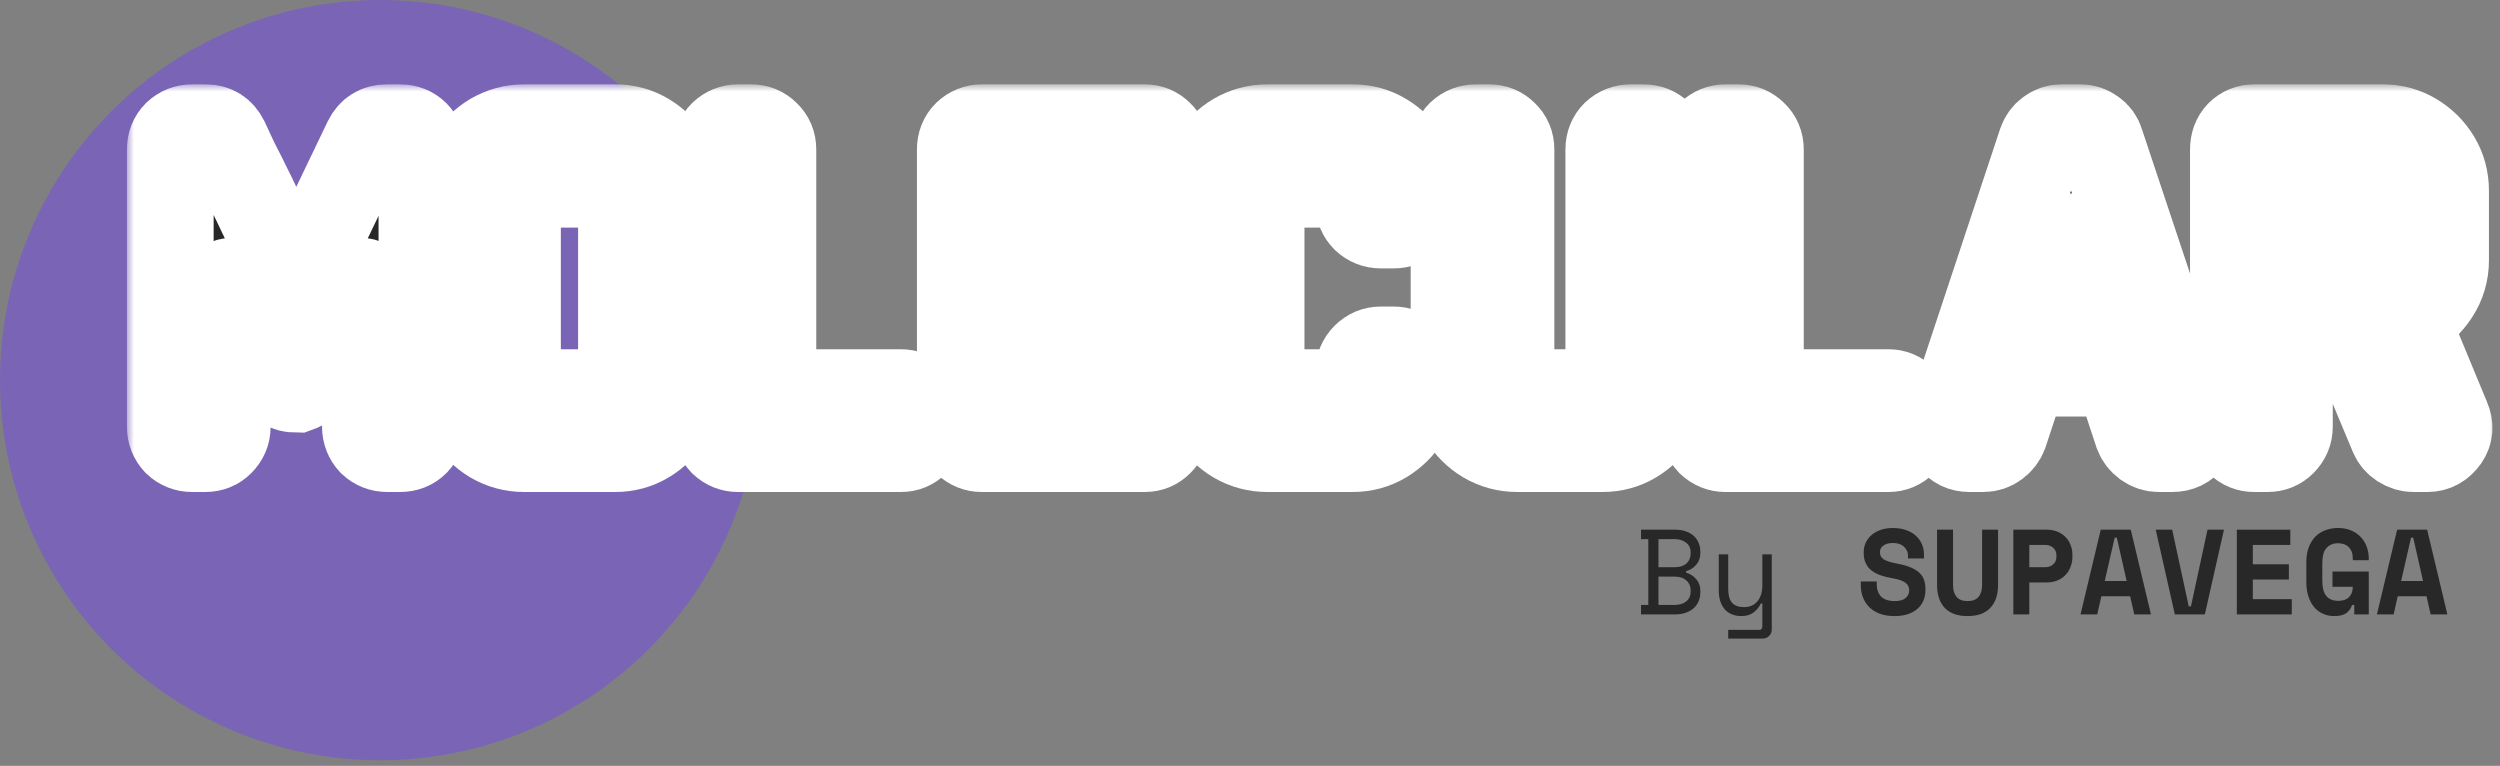 <svg width="173" height="53" viewBox="0 0 173 53" fill="none" xmlns="http://www.w3.org/2000/svg">
<rect x="0" y="0" width="173" height="53" fill="#808080" stroke="none"/>
<circle cx="26.304" cy="26.304" r="26.304" fill="#7A64B5"/>
<path d="M113.56 41.862H114.063V37.307H113.56V36.654H115.93C116.209 36.654 116.455 36.693 116.667 36.771C116.885 36.849 117.066 36.955 117.211 37.089C117.362 37.223 117.474 37.385 117.546 37.575C117.625 37.759 117.664 37.96 117.664 38.178V38.279C117.664 38.44 117.638 38.588 117.588 38.722C117.538 38.856 117.468 38.976 117.379 39.082C117.29 39.188 117.184 39.281 117.061 39.359C116.943 39.431 116.815 39.487 116.675 39.526V39.627C116.955 39.705 117.189 39.856 117.379 40.079C117.569 40.297 117.664 40.565 117.664 40.883V40.983C117.664 41.201 117.625 41.405 117.546 41.595C117.474 41.779 117.362 41.941 117.211 42.08C117.066 42.214 116.885 42.32 116.667 42.398C116.455 42.477 116.209 42.516 115.93 42.516H113.56V41.862ZM114.766 41.862H115.88C116.209 41.862 116.477 41.782 116.684 41.62C116.89 41.452 116.994 41.223 116.994 40.933V40.883C116.994 40.581 116.896 40.344 116.701 40.171C116.505 39.992 116.24 39.903 115.905 39.903H114.766V41.862ZM114.766 39.25H115.905C116.24 39.25 116.505 39.163 116.701 38.99C116.896 38.817 116.994 38.58 116.994 38.279V38.228C116.994 37.944 116.89 37.72 116.684 37.558C116.477 37.391 116.209 37.307 115.88 37.307H114.766V39.25Z" fill="#282828"/>
<path d="M121.954 41.762H121.853C121.719 42.03 121.543 42.242 121.326 42.398C121.108 42.555 120.832 42.633 120.497 42.633C120.268 42.633 120.056 42.594 119.86 42.516C119.67 42.443 119.506 42.331 119.366 42.181C119.232 42.03 119.126 41.843 119.048 41.62C118.975 41.396 118.939 41.137 118.939 40.841V38.362H119.592V40.757C119.592 41.193 119.682 41.511 119.86 41.712C120.039 41.913 120.312 42.013 120.681 42.013C121.077 42.013 121.387 41.879 121.61 41.611C121.839 41.338 121.954 40.975 121.954 40.523V38.362H122.607V43.537C122.607 43.727 122.545 43.883 122.423 44.006C122.305 44.129 122.152 44.191 121.962 44.191H119.592V43.588H121.728C121.878 43.588 121.954 43.504 121.954 43.336V41.762Z" fill="#282828"/>
<path d="M132.033 38.446C132.033 38.212 131.941 38.008 131.756 37.835C131.578 37.662 131.324 37.575 130.994 37.575C130.715 37.575 130.495 37.634 130.333 37.751C130.171 37.863 130.09 38.016 130.09 38.212C130.09 38.312 130.109 38.404 130.149 38.488C130.188 38.566 130.255 38.639 130.349 38.706C130.45 38.767 130.578 38.823 130.735 38.873C130.897 38.923 131.1 38.971 131.346 39.015C131.96 39.127 132.429 39.314 132.753 39.576C133.077 39.839 133.239 40.227 133.239 40.74V40.841C133.239 41.114 133.188 41.363 133.088 41.586C132.993 41.804 132.853 41.991 132.669 42.147C132.485 42.304 132.262 42.424 131.999 42.507C131.737 42.591 131.441 42.633 131.112 42.633C130.726 42.633 130.386 42.58 130.09 42.474C129.8 42.362 129.557 42.212 129.361 42.022C129.166 41.826 129.018 41.6 128.918 41.343C128.817 41.081 128.767 40.796 128.767 40.489V40.238H129.872V40.439C129.872 40.791 129.973 41.073 130.174 41.285C130.38 41.491 130.698 41.595 131.128 41.595C131.463 41.595 131.712 41.522 131.874 41.377C132.035 41.232 132.116 41.059 132.116 40.858C132.116 40.763 132.1 40.673 132.066 40.59C132.033 40.5 131.974 40.422 131.89 40.355C131.807 40.283 131.692 40.218 131.547 40.163C131.402 40.107 131.218 40.059 130.994 40.02C130.698 39.97 130.428 39.906 130.182 39.828C129.936 39.744 129.721 39.635 129.537 39.501C129.359 39.367 129.219 39.2 129.119 38.999C129.018 38.798 128.968 38.552 128.968 38.262V38.212C128.968 37.971 129.015 37.751 129.11 37.55C129.211 37.343 129.347 37.165 129.52 37.014C129.699 36.863 129.911 36.746 130.157 36.662C130.408 36.579 130.687 36.537 130.994 36.537C131.34 36.537 131.647 36.587 131.915 36.687C132.183 36.782 132.407 36.913 132.585 37.081C132.77 37.248 132.906 37.441 132.996 37.659C133.091 37.877 133.138 38.105 133.138 38.346V38.647H132.033V38.446Z" fill="#282828"/>
<path d="M138.265 36.654V40.489C138.265 41.159 138.087 41.684 137.73 42.063C137.378 42.443 136.853 42.633 136.155 42.633C135.457 42.633 134.93 42.443 134.573 42.063C134.221 41.684 134.045 41.159 134.045 40.489V36.654H135.15V40.489C135.15 40.835 135.231 41.106 135.393 41.301C135.555 41.497 135.809 41.595 136.155 41.595C136.501 41.595 136.755 41.497 136.917 41.301C137.079 41.106 137.16 40.835 137.16 40.489V36.654H138.265Z" fill="#282828"/>
<path d="M140.429 40.305V42.516H139.323V36.654H141.618C141.919 36.654 142.181 36.704 142.405 36.805C142.628 36.9 142.812 37.028 142.957 37.19C143.108 37.346 143.22 37.528 143.292 37.734C143.371 37.935 143.41 38.142 143.41 38.354V38.555C143.41 38.773 143.371 38.987 143.292 39.2C143.22 39.406 143.108 39.593 142.957 39.761C142.812 39.923 142.628 40.054 142.405 40.154C142.181 40.255 141.919 40.305 141.618 40.305H140.429ZM140.429 39.25H141.509C141.754 39.25 141.947 39.183 142.087 39.049C142.232 38.915 142.304 38.742 142.304 38.53V38.429C142.304 38.217 142.232 38.044 142.087 37.91C141.947 37.776 141.754 37.709 141.509 37.709H140.429V39.25Z" fill="#282828"/>
<path d="M147.407 41.26H145.414L145.129 42.516H143.973L145.372 36.654H147.448L148.847 42.516H147.691L147.407 41.26ZM145.648 40.205H147.164L146.485 37.207H146.335L145.648 40.205Z" fill="#282828"/>
<path d="M149.176 36.654H150.315L151.462 41.963H151.613L152.76 36.654H153.899L152.576 42.516H150.499L149.176 36.654Z" fill="#282828"/>
<path d="M154.789 36.654H158.49V37.709H155.895V39.049H158.39V40.104H155.895V41.461H158.591V42.516H154.789V36.654Z" fill="#282828"/>
<path d="M161.407 39.551H163.919V42.516H162.915V41.862H162.764C162.697 42.08 162.568 42.264 162.379 42.415C162.189 42.56 161.904 42.633 161.524 42.633C161.256 42.633 161.005 42.583 160.771 42.482C160.536 42.382 160.333 42.234 160.159 42.038C159.986 41.837 159.85 41.592 159.749 41.301C159.649 41.006 159.598 40.662 159.598 40.272V38.898C159.598 38.519 159.651 38.184 159.758 37.893C159.869 37.597 160.02 37.349 160.21 37.148C160.405 36.947 160.637 36.796 160.905 36.696C161.173 36.59 161.469 36.537 161.792 36.537C162.127 36.537 162.426 36.593 162.688 36.704C162.951 36.81 163.174 36.961 163.358 37.156C163.543 37.346 163.682 37.572 163.777 37.835C163.872 38.092 163.919 38.368 163.919 38.664V38.764H162.814V38.664C162.814 38.312 162.722 38.047 162.538 37.868C162.359 37.684 162.105 37.592 161.776 37.592C161.463 37.592 161.206 37.698 161.005 37.91C160.804 38.117 160.704 38.474 160.704 38.982V40.221C160.704 41.126 161.072 41.578 161.809 41.578C162.139 41.578 162.387 41.491 162.554 41.318C162.727 41.14 162.814 40.902 162.814 40.606H161.407V39.551Z" fill="#282828"/>
<path d="M167.916 41.26H165.923L165.639 42.516H164.483L165.881 36.654H167.958L169.357 42.516H168.201L167.916 41.26ZM166.158 40.205H167.673L166.995 37.207H166.844L166.158 40.205Z" fill="#282828"/>
<mask id="path-3-outside-1_201_2" maskUnits="userSpaceOnUse" x="8.784" y="5.838" width="164" height="29" fill="black">
<rect fill="white" x="8.784" y="5.838" width="164" height="29"/>
<path d="M29.196 29.535C29.196 29.951 29.053 30.312 28.769 30.619C28.484 30.904 28.122 31.046 27.684 31.046H26.797C26.381 31.046 26.02 30.904 25.713 30.619C25.429 30.312 25.286 29.951 25.286 29.535V19.646C25.286 19.559 25.242 19.504 25.155 19.482C25.089 19.46 25.034 19.482 24.991 19.548L21.837 26.052C21.771 26.228 21.629 26.381 21.41 26.512C21.191 26.644 20.983 26.753 20.786 26.841C20.61 26.907 20.523 26.939 20.523 26.939C19.844 26.939 19.395 26.644 19.176 26.052L16.022 19.548C16 19.482 15.945 19.46 15.858 19.482C15.77 19.504 15.726 19.559 15.726 19.646V29.535C15.726 29.951 15.573 30.312 15.267 30.619C14.982 30.904 14.631 31.046 14.215 31.046H13.295C12.879 31.046 12.518 30.904 12.211 30.619C11.927 30.312 11.784 29.951 11.784 29.535V10.349C11.784 9.911 11.927 9.55 12.211 9.265C12.518 8.981 12.879 8.838 13.295 8.838H14.248C14.861 8.838 15.31 9.123 15.595 9.692C15.704 9.933 15.924 10.404 16.252 11.105C16.602 11.784 17.008 12.594 17.468 13.536C17.927 14.478 18.398 15.474 18.88 16.526C19.384 17.555 19.866 18.54 20.326 19.482C20.369 19.57 20.424 19.614 20.49 19.614C20.578 19.614 20.643 19.57 20.687 19.482L25.385 9.692C25.669 9.123 26.13 8.838 26.765 8.838H27.684C28.122 8.838 28.484 8.981 28.769 9.265C29.053 9.55 29.196 9.911 29.196 10.349V29.535Z"/>
<path d="M46.913 26.709C46.913 27.498 46.716 28.221 46.322 28.878C45.928 29.535 45.402 30.06 44.745 30.455C44.088 30.849 43.365 31.046 42.577 31.046H36.27C35.481 31.046 34.747 30.849 34.069 30.455C33.411 30.06 32.886 29.535 32.492 28.878C32.097 28.221 31.9 27.498 31.9 26.709V13.207C31.9 12.397 32.097 11.663 32.492 11.006C32.886 10.349 33.411 9.824 34.069 9.43C34.747 9.035 35.481 8.838 36.27 8.838H42.577C43.365 8.838 44.088 9.035 44.745 9.43C45.402 9.824 45.928 10.349 46.322 11.006C46.716 11.663 46.913 12.397 46.913 13.207V26.709ZM43.004 26.709V13.207C43.004 12.901 42.862 12.748 42.577 12.748H36.27C36.16 12.748 36.05 12.791 35.941 12.879C35.853 12.966 35.81 13.076 35.81 13.207V26.709C35.81 26.819 35.853 26.929 35.941 27.038C36.05 27.126 36.16 27.169 36.27 27.169H42.577C42.687 27.169 42.785 27.126 42.873 27.038C42.96 26.929 43.004 26.819 43.004 26.709Z"/>
<path d="M63.834 29.535C63.834 29.951 63.681 30.312 63.374 30.619C63.09 30.904 62.75 31.046 62.356 31.046H51.055C50.661 31.046 50.31 30.904 50.004 30.619C49.719 30.312 49.577 29.951 49.577 29.535V10.349C49.577 9.911 49.719 9.55 50.004 9.265C50.31 8.981 50.661 8.838 51.055 8.838H51.975C52.391 8.838 52.741 8.981 53.026 9.265C53.333 9.55 53.486 9.911 53.486 10.349V26.742C53.486 27.027 53.617 27.169 53.88 27.169H62.356C62.75 27.169 63.09 27.312 63.374 27.596C63.681 27.881 63.834 28.243 63.834 28.681V29.535Z"/>
<path d="M80.709 29.535C80.709 29.951 80.556 30.312 80.249 30.619C79.965 30.904 79.625 31.046 79.231 31.046H67.93C67.536 31.046 67.185 30.904 66.879 30.619C66.594 30.312 66.452 29.951 66.452 29.535V10.349C66.452 9.911 66.594 9.55 66.879 9.265C67.185 8.981 67.536 8.838 67.93 8.838H79.231C79.625 8.838 79.965 8.981 80.249 9.265C80.556 9.55 80.709 9.911 80.709 10.349V11.236C80.709 11.652 80.556 12.014 80.249 12.32C79.965 12.605 79.625 12.748 79.231 12.748H70.755C70.492 12.748 70.361 12.89 70.361 13.175V17.544C70.361 17.851 70.492 18.004 70.755 18.004H78.048C78.486 18.004 78.848 18.146 79.132 18.431C79.417 18.716 79.559 19.066 79.559 19.482V20.402C79.559 20.818 79.417 21.18 79.132 21.486C78.848 21.771 78.486 21.913 78.048 21.913H70.755C70.492 21.913 70.361 22.045 70.361 22.307V26.742C70.361 27.027 70.492 27.169 70.755 27.169H79.231C79.625 27.169 79.965 27.312 80.249 27.596C80.556 27.881 80.709 28.243 80.709 28.681V29.535Z"/>
<path d="M97.946 26.709C97.946 27.498 97.749 28.221 97.354 28.878C96.96 29.535 96.434 30.06 95.778 30.455C95.121 30.849 94.398 31.046 93.609 31.046H87.696C86.907 31.046 86.174 30.849 85.495 30.455C84.838 30.06 84.312 29.535 83.918 28.878C83.524 28.221 83.327 27.498 83.327 26.709V13.207C83.327 12.397 83.524 11.663 83.918 11.006C84.312 10.349 84.838 9.824 85.495 9.43C86.174 9.035 86.907 8.838 87.696 8.838H93.609C94.398 8.838 95.121 9.035 95.778 9.43C96.434 9.824 96.96 10.349 97.354 11.006C97.749 11.663 97.946 12.397 97.946 13.207V14.095C97.946 14.511 97.803 14.861 97.519 15.146C97.234 15.43 96.873 15.573 96.434 15.573H95.548C95.131 15.573 94.77 15.43 94.463 15.146C94.179 14.861 94.036 14.511 94.036 14.095V13.207C94.036 12.901 93.894 12.748 93.609 12.748H87.696C87.411 12.748 87.269 12.901 87.269 13.207V26.709C87.269 26.819 87.313 26.929 87.4 27.038C87.488 27.126 87.587 27.169 87.696 27.169H93.609C93.719 27.169 93.817 27.126 93.905 27.038C93.993 26.929 94.036 26.819 94.036 26.709V25.724C94.036 25.308 94.179 24.957 94.463 24.673C94.77 24.366 95.131 24.213 95.548 24.213H96.434C96.873 24.213 97.234 24.366 97.519 24.673C97.803 24.957 97.946 25.308 97.946 25.724V26.709Z"/>
<path d="M115.238 26.709C115.238 27.498 115.041 28.221 114.647 28.878C114.252 29.535 113.727 30.06 113.07 30.455C112.413 30.849 111.69 31.046 110.901 31.046H104.988C104.2 31.046 103.466 30.849 102.787 30.455C102.13 30.06 101.604 29.535 101.21 28.878C100.816 28.221 100.619 27.498 100.619 26.709V10.349C100.619 9.911 100.761 9.55 101.046 9.265C101.352 8.981 101.714 8.838 102.13 8.838H103.05C103.466 8.838 103.816 8.981 104.101 9.265C104.408 9.55 104.561 9.911 104.561 10.349V26.709C104.561 26.819 104.605 26.929 104.692 27.038C104.78 27.126 104.879 27.169 104.988 27.169H110.901C111.011 27.169 111.109 27.126 111.197 27.038C111.285 26.929 111.328 26.819 111.328 26.709V10.349C111.328 9.911 111.471 9.55 111.756 9.265C112.062 8.981 112.424 8.838 112.84 8.838H113.727C114.165 8.838 114.526 8.981 114.811 9.265C115.095 9.55 115.238 9.911 115.238 10.349V26.709Z"/>
<path d="M132.169 29.535C132.169 29.951 132.015 30.312 131.709 30.619C131.424 30.904 131.084 31.046 130.69 31.046H119.389C118.995 31.046 118.645 30.904 118.338 30.619C118.053 30.312 117.911 29.951 117.911 29.535V10.349C117.911 9.911 118.053 9.55 118.338 9.265C118.645 8.981 118.995 8.838 119.389 8.838H120.309C120.725 8.838 121.076 8.981 121.36 9.265C121.667 9.55 121.82 9.911 121.82 10.349V26.742C121.82 27.027 121.952 27.169 122.214 27.169H130.69C131.084 27.169 131.424 27.312 131.709 27.596C132.015 27.881 132.169 28.243 132.169 28.681V29.535Z"/>
<path d="M151.77 29.075C151.902 29.579 151.825 30.038 151.54 30.455C151.256 30.849 150.85 31.046 150.325 31.046H149.372C149.066 31.046 148.77 30.947 148.485 30.75C148.222 30.553 148.036 30.312 147.927 30.028L146.678 26.25C146.591 25.965 146.405 25.823 146.12 25.823H140.502C140.217 25.823 140.031 25.965 139.944 26.25L138.695 30.028C138.586 30.312 138.4 30.553 138.137 30.75C137.874 30.947 137.578 31.046 137.25 31.046H136.297C135.771 31.046 135.366 30.849 135.082 30.455C134.775 30.017 134.709 29.557 134.885 29.075L141.258 9.857C141.367 9.55 141.542 9.309 141.783 9.134C142.046 8.937 142.331 8.838 142.638 8.838H143.984C144.291 8.838 144.576 8.937 144.839 9.134C145.101 9.309 145.277 9.55 145.364 9.857L151.77 29.075ZM145.134 21.519L143.492 16.493C143.382 16.339 143.262 16.339 143.13 16.493L141.488 21.519C141.444 21.628 141.455 21.727 141.521 21.815C141.586 21.902 141.674 21.946 141.783 21.946H144.839C144.948 21.946 145.036 21.902 145.101 21.815C145.167 21.727 145.178 21.628 145.134 21.519Z"/>
<path d="M169.334 28.976C169.553 29.48 169.52 29.94 169.235 30.356C168.907 30.816 168.491 31.046 167.987 31.046H167.002C166.717 31.046 166.432 30.958 166.147 30.783C165.885 30.608 165.698 30.389 165.589 30.126L162.501 22.735C162.391 22.472 162.194 22.34 161.909 22.34H158.854C158.57 22.34 158.427 22.483 158.427 22.767V29.535C158.427 29.951 158.274 30.312 157.967 30.619C157.683 30.904 157.332 31.046 156.916 31.046H155.996C155.58 31.046 155.23 30.904 154.945 30.619C154.682 30.312 154.551 29.951 154.551 29.535V10.349C154.551 9.911 154.682 9.55 154.945 9.265C155.23 8.981 155.58 8.838 155.996 8.838H164.899C165.687 8.838 166.41 9.035 167.067 9.43C167.724 9.824 168.25 10.349 168.644 11.006C169.038 11.663 169.235 12.397 169.235 13.207V18.004C169.235 18.858 169.005 19.636 168.546 20.336C168.108 21.015 167.527 21.541 166.804 21.913C166.717 21.935 166.651 22.012 166.607 22.143C166.563 22.253 166.574 22.362 166.64 22.472L169.334 28.976ZM165.326 18.004V13.207C165.326 12.901 165.184 12.748 164.899 12.748H158.854C158.57 12.748 158.427 12.89 158.427 13.175V18.004C158.427 18.288 158.57 18.431 158.854 18.431H164.899C165.184 18.431 165.326 18.288 165.326 18.004Z"/>
</mask>
<path d="M29.196 29.535C29.196 29.951 29.053 30.312 28.769 30.619C28.484 30.904 28.122 31.046 27.684 31.046H26.797C26.381 31.046 26.02 30.904 25.713 30.619C25.429 30.312 25.286 29.951 25.286 29.535V19.646C25.286 19.559 25.242 19.504 25.155 19.482C25.089 19.46 25.034 19.482 24.991 19.548L21.837 26.052C21.771 26.228 21.629 26.381 21.41 26.512C21.191 26.644 20.983 26.753 20.786 26.841C20.61 26.907 20.523 26.939 20.523 26.939C19.844 26.939 19.395 26.644 19.176 26.052L16.022 19.548C16 19.482 15.945 19.46 15.858 19.482C15.77 19.504 15.726 19.559 15.726 19.646V29.535C15.726 29.951 15.573 30.312 15.267 30.619C14.982 30.904 14.631 31.046 14.215 31.046H13.295C12.879 31.046 12.518 30.904 12.211 30.619C11.927 30.312 11.784 29.951 11.784 29.535V10.349C11.784 9.911 11.927 9.55 12.211 9.265C12.518 8.981 12.879 8.838 13.295 8.838H14.248C14.861 8.838 15.31 9.123 15.595 9.692C15.704 9.933 15.924 10.404 16.252 11.105C16.602 11.784 17.008 12.594 17.468 13.536C17.927 14.478 18.398 15.474 18.88 16.526C19.384 17.555 19.866 18.54 20.326 19.482C20.369 19.57 20.424 19.614 20.49 19.614C20.578 19.614 20.643 19.57 20.687 19.482L25.385 9.692C25.669 9.123 26.13 8.838 26.765 8.838H27.684C28.122 8.838 28.484 8.981 28.769 9.265C29.053 9.55 29.196 9.911 29.196 10.349V29.535Z" fill="#282828"/>
<path d="M46.913 26.709C46.913 27.498 46.716 28.221 46.322 28.878C45.928 29.535 45.402 30.06 44.745 30.455C44.088 30.849 43.365 31.046 42.577 31.046H36.27C35.481 31.046 34.747 30.849 34.069 30.455C33.411 30.06 32.886 29.535 32.492 28.878C32.097 28.221 31.9 27.498 31.9 26.709V13.207C31.9 12.397 32.097 11.663 32.492 11.006C32.886 10.349 33.411 9.824 34.069 9.43C34.747 9.035 35.481 8.838 36.27 8.838H42.577C43.365 8.838 44.088 9.035 44.745 9.43C45.402 9.824 45.928 10.349 46.322 11.006C46.716 11.663 46.913 12.397 46.913 13.207V26.709ZM43.004 26.709V13.207C43.004 12.901 42.862 12.748 42.577 12.748H36.27C36.16 12.748 36.05 12.791 35.941 12.879C35.853 12.966 35.81 13.076 35.81 13.207V26.709C35.81 26.819 35.853 26.929 35.941 27.038C36.05 27.126 36.16 27.169 36.27 27.169H42.577C42.687 27.169 42.785 27.126 42.873 27.038C42.96 26.929 43.004 26.819 43.004 26.709Z" fill="#282828"/>
<path d="M63.834 29.535C63.834 29.951 63.681 30.312 63.374 30.619C63.09 30.904 62.75 31.046 62.356 31.046H51.055C50.661 31.046 50.31 30.904 50.004 30.619C49.719 30.312 49.577 29.951 49.577 29.535V10.349C49.577 9.911 49.719 9.55 50.004 9.265C50.31 8.981 50.661 8.838 51.055 8.838H51.975C52.391 8.838 52.741 8.981 53.026 9.265C53.333 9.55 53.486 9.911 53.486 10.349V26.742C53.486 27.027 53.617 27.169 53.88 27.169H62.356C62.75 27.169 63.09 27.312 63.374 27.596C63.681 27.881 63.834 28.243 63.834 28.681V29.535Z" fill="#282828"/>
<path d="M80.709 29.535C80.709 29.951 80.556 30.312 80.249 30.619C79.965 30.904 79.625 31.046 79.231 31.046H67.93C67.536 31.046 67.185 30.904 66.879 30.619C66.594 30.312 66.452 29.951 66.452 29.535V10.349C66.452 9.911 66.594 9.55 66.879 9.265C67.185 8.981 67.536 8.838 67.93 8.838H79.231C79.625 8.838 79.965 8.981 80.249 9.265C80.556 9.55 80.709 9.911 80.709 10.349V11.236C80.709 11.652 80.556 12.014 80.249 12.32C79.965 12.605 79.625 12.748 79.231 12.748H70.755C70.492 12.748 70.361 12.89 70.361 13.175V17.544C70.361 17.851 70.492 18.004 70.755 18.004H78.048C78.486 18.004 78.848 18.146 79.132 18.431C79.417 18.716 79.559 19.066 79.559 19.482V20.402C79.559 20.818 79.417 21.18 79.132 21.486C78.848 21.771 78.486 21.913 78.048 21.913H70.755C70.492 21.913 70.361 22.045 70.361 22.307V26.742C70.361 27.027 70.492 27.169 70.755 27.169H79.231C79.625 27.169 79.965 27.312 80.249 27.596C80.556 27.881 80.709 28.243 80.709 28.681V29.535Z" fill="#282828"/>
<path d="M97.946 26.709C97.946 27.498 97.749 28.221 97.354 28.878C96.96 29.535 96.434 30.06 95.778 30.455C95.121 30.849 94.398 31.046 93.609 31.046H87.696C86.907 31.046 86.174 30.849 85.495 30.455C84.838 30.06 84.312 29.535 83.918 28.878C83.524 28.221 83.327 27.498 83.327 26.709V13.207C83.327 12.397 83.524 11.663 83.918 11.006C84.312 10.349 84.838 9.824 85.495 9.43C86.174 9.035 86.907 8.838 87.696 8.838H93.609C94.398 8.838 95.121 9.035 95.778 9.43C96.434 9.824 96.96 10.349 97.354 11.006C97.749 11.663 97.946 12.397 97.946 13.207V14.095C97.946 14.511 97.803 14.861 97.519 15.146C97.234 15.43 96.873 15.573 96.434 15.573H95.548C95.131 15.573 94.77 15.43 94.463 15.146C94.179 14.861 94.036 14.511 94.036 14.095V13.207C94.036 12.901 93.894 12.748 93.609 12.748H87.696C87.411 12.748 87.269 12.901 87.269 13.207V26.709C87.269 26.819 87.313 26.929 87.4 27.038C87.488 27.126 87.587 27.169 87.696 27.169H93.609C93.719 27.169 93.817 27.126 93.905 27.038C93.993 26.929 94.036 26.819 94.036 26.709V25.724C94.036 25.308 94.179 24.957 94.463 24.673C94.77 24.366 95.131 24.213 95.548 24.213H96.434C96.873 24.213 97.234 24.366 97.519 24.673C97.803 24.957 97.946 25.308 97.946 25.724V26.709Z" fill="#282828"/>
<path d="M115.238 26.709C115.238 27.498 115.041 28.221 114.647 28.878C114.252 29.535 113.727 30.06 113.07 30.455C112.413 30.849 111.69 31.046 110.901 31.046H104.988C104.2 31.046 103.466 30.849 102.787 30.455C102.13 30.06 101.604 29.535 101.21 28.878C100.816 28.221 100.619 27.498 100.619 26.709V10.349C100.619 9.911 100.761 9.55 101.046 9.265C101.352 8.981 101.714 8.838 102.13 8.838H103.05C103.466 8.838 103.816 8.981 104.101 9.265C104.408 9.55 104.561 9.911 104.561 10.349V26.709C104.561 26.819 104.605 26.929 104.692 27.038C104.78 27.126 104.879 27.169 104.988 27.169H110.901C111.011 27.169 111.109 27.126 111.197 27.038C111.285 26.929 111.328 26.819 111.328 26.709V10.349C111.328 9.911 111.471 9.55 111.756 9.265C112.062 8.981 112.424 8.838 112.84 8.838H113.727C114.165 8.838 114.526 8.981 114.811 9.265C115.095 9.55 115.238 9.911 115.238 10.349V26.709Z" fill="#282828"/>
<path d="M132.169 29.535C132.169 29.951 132.015 30.312 131.709 30.619C131.424 30.904 131.084 31.046 130.69 31.046H119.389C118.995 31.046 118.645 30.904 118.338 30.619C118.053 30.312 117.911 29.951 117.911 29.535V10.349C117.911 9.911 118.053 9.55 118.338 9.265C118.645 8.981 118.995 8.838 119.389 8.838H120.309C120.725 8.838 121.076 8.981 121.36 9.265C121.667 9.55 121.82 9.911 121.82 10.349V26.742C121.82 27.027 121.952 27.169 122.214 27.169H130.69C131.084 27.169 131.424 27.312 131.709 27.596C132.015 27.881 132.169 28.243 132.169 28.681V29.535Z" fill="#282828"/>
<path d="M151.77 29.075C151.902 29.579 151.825 30.038 151.54 30.455C151.256 30.849 150.85 31.046 150.325 31.046H149.372C149.066 31.046 148.77 30.947 148.485 30.75C148.222 30.553 148.036 30.312 147.927 30.028L146.678 26.25C146.591 25.965 146.405 25.823 146.12 25.823H140.502C140.217 25.823 140.031 25.965 139.944 26.25L138.695 30.028C138.586 30.312 138.4 30.553 138.137 30.75C137.874 30.947 137.578 31.046 137.25 31.046H136.297C135.771 31.046 135.366 30.849 135.082 30.455C134.775 30.017 134.709 29.557 134.885 29.075L141.258 9.857C141.367 9.55 141.542 9.309 141.783 9.134C142.046 8.937 142.331 8.838 142.638 8.838H143.984C144.291 8.838 144.576 8.937 144.839 9.134C145.101 9.309 145.277 9.55 145.364 9.857L151.77 29.075ZM145.134 21.519L143.492 16.493C143.382 16.339 143.262 16.339 143.13 16.493L141.488 21.519C141.444 21.628 141.455 21.727 141.521 21.815C141.586 21.902 141.674 21.946 141.783 21.946H144.839C144.948 21.946 145.036 21.902 145.101 21.815C145.167 21.727 145.178 21.628 145.134 21.519Z" fill="#282828"/>
<path d="M169.334 28.976C169.553 29.48 169.52 29.94 169.235 30.356C168.907 30.816 168.491 31.046 167.987 31.046H167.002C166.717 31.046 166.432 30.958 166.147 30.783C165.885 30.608 165.698 30.389 165.589 30.126L162.501 22.735C162.391 22.472 162.194 22.34 161.909 22.34H158.854C158.57 22.34 158.427 22.483 158.427 22.767V29.535C158.427 29.951 158.274 30.312 157.967 30.619C157.683 30.904 157.332 31.046 156.916 31.046H155.996C155.58 31.046 155.23 30.904 154.945 30.619C154.682 30.312 154.551 29.951 154.551 29.535V10.349C154.551 9.911 154.682 9.55 154.945 9.265C155.23 8.981 155.58 8.838 155.996 8.838H164.899C165.687 8.838 166.41 9.035 167.067 9.43C167.724 9.824 168.25 10.349 168.644 11.006C169.038 11.663 169.235 12.397 169.235 13.207V18.004C169.235 18.858 169.005 19.636 168.546 20.336C168.108 21.015 167.527 21.541 166.804 21.913C166.717 21.935 166.651 22.012 166.607 22.143C166.563 22.253 166.574 22.362 166.64 22.472L169.334 28.976ZM165.326 18.004V13.207C165.326 12.901 165.184 12.748 164.899 12.748H158.854C158.57 12.748 158.427 12.89 158.427 13.175V18.004C158.427 18.288 158.57 18.431 158.854 18.431H164.899C165.184 18.431 165.326 18.288 165.326 18.004Z" fill="#282828"/>
<path d="M29.196 29.535C29.196 29.951 29.053 30.312 28.769 30.619C28.484 30.904 28.122 31.046 27.684 31.046H26.797C26.381 31.046 26.02 30.904 25.713 30.619C25.429 30.312 25.286 29.951 25.286 29.535V19.646C25.286 19.559 25.242 19.504 25.155 19.482C25.089 19.46 25.034 19.482 24.991 19.548L21.837 26.052C21.771 26.228 21.629 26.381 21.41 26.512C21.191 26.644 20.983 26.753 20.786 26.841C20.61 26.907 20.523 26.939 20.523 26.939C19.844 26.939 19.395 26.644 19.176 26.052L16.022 19.548C16 19.482 15.945 19.46 15.858 19.482C15.77 19.504 15.726 19.559 15.726 19.646V29.535C15.726 29.951 15.573 30.312 15.267 30.619C14.982 30.904 14.631 31.046 14.215 31.046H13.295C12.879 31.046 12.518 30.904 12.211 30.619C11.927 30.312 11.784 29.951 11.784 29.535V10.349C11.784 9.911 11.927 9.55 12.211 9.265C12.518 8.981 12.879 8.838 13.295 8.838H14.248C14.861 8.838 15.31 9.123 15.595 9.692C15.704 9.933 15.924 10.404 16.252 11.105C16.602 11.784 17.008 12.594 17.468 13.536C17.927 14.478 18.398 15.474 18.88 16.526C19.384 17.555 19.866 18.54 20.326 19.482C20.369 19.57 20.424 19.614 20.49 19.614C20.578 19.614 20.643 19.57 20.687 19.482L25.385 9.692C25.669 9.123 26.13 8.838 26.765 8.838H27.684C28.122 8.838 28.484 8.981 28.769 9.265C29.053 9.55 29.196 9.911 29.196 10.349V29.535Z" stroke="white" stroke-width="6" mask="url(#path-3-outside-1_201_2)"/>
<path d="M46.913 26.709C46.913 27.498 46.716 28.221 46.322 28.878C45.928 29.535 45.402 30.06 44.745 30.455C44.088 30.849 43.365 31.046 42.577 31.046H36.27C35.481 31.046 34.747 30.849 34.069 30.455C33.411 30.06 32.886 29.535 32.492 28.878C32.097 28.221 31.9 27.498 31.9 26.709V13.207C31.9 12.397 32.097 11.663 32.492 11.006C32.886 10.349 33.411 9.824 34.069 9.43C34.747 9.035 35.481 8.838 36.27 8.838H42.577C43.365 8.838 44.088 9.035 44.745 9.43C45.402 9.824 45.928 10.349 46.322 11.006C46.716 11.663 46.913 12.397 46.913 13.207V26.709ZM43.004 26.709V13.207C43.004 12.901 42.862 12.748 42.577 12.748H36.27C36.16 12.748 36.05 12.791 35.941 12.879C35.853 12.966 35.81 13.076 35.81 13.207V26.709C35.81 26.819 35.853 26.929 35.941 27.038C36.05 27.126 36.16 27.169 36.27 27.169H42.577C42.687 27.169 42.785 27.126 42.873 27.038C42.96 26.929 43.004 26.819 43.004 26.709Z" stroke="white" stroke-width="6" mask="url(#path-3-outside-1_201_2)"/>
<path d="M63.834 29.535C63.834 29.951 63.681 30.312 63.374 30.619C63.09 30.904 62.75 31.046 62.356 31.046H51.055C50.661 31.046 50.31 30.904 50.004 30.619C49.719 30.312 49.577 29.951 49.577 29.535V10.349C49.577 9.911 49.719 9.55 50.004 9.265C50.31 8.981 50.661 8.838 51.055 8.838H51.975C52.391 8.838 52.741 8.981 53.026 9.265C53.333 9.55 53.486 9.911 53.486 10.349V26.742C53.486 27.027 53.617 27.169 53.88 27.169H62.356C62.75 27.169 63.09 27.312 63.374 27.596C63.681 27.881 63.834 28.243 63.834 28.681V29.535Z" stroke="white" stroke-width="6" mask="url(#path-3-outside-1_201_2)"/>
<path d="M80.709 29.535C80.709 29.951 80.556 30.312 80.249 30.619C79.965 30.904 79.625 31.046 79.231 31.046H67.93C67.536 31.046 67.185 30.904 66.879 30.619C66.594 30.312 66.452 29.951 66.452 29.535V10.349C66.452 9.911 66.594 9.55 66.879 9.265C67.185 8.981 67.536 8.838 67.93 8.838H79.231C79.625 8.838 79.965 8.981 80.249 9.265C80.556 9.55 80.709 9.911 80.709 10.349V11.236C80.709 11.652 80.556 12.014 80.249 12.32C79.965 12.605 79.625 12.748 79.231 12.748H70.755C70.492 12.748 70.361 12.89 70.361 13.175V17.544C70.361 17.851 70.492 18.004 70.755 18.004H78.048C78.486 18.004 78.848 18.146 79.132 18.431C79.417 18.716 79.559 19.066 79.559 19.482V20.402C79.559 20.818 79.417 21.18 79.132 21.486C78.848 21.771 78.486 21.913 78.048 21.913H70.755C70.492 21.913 70.361 22.045 70.361 22.307V26.742C70.361 27.027 70.492 27.169 70.755 27.169H79.231C79.625 27.169 79.965 27.312 80.249 27.596C80.556 27.881 80.709 28.243 80.709 28.681V29.535Z" stroke="white" stroke-width="6" mask="url(#path-3-outside-1_201_2)"/>
<path d="M97.946 26.709C97.946 27.498 97.749 28.221 97.354 28.878C96.96 29.535 96.434 30.06 95.778 30.455C95.121 30.849 94.398 31.046 93.609 31.046H87.696C86.907 31.046 86.174 30.849 85.495 30.455C84.838 30.06 84.312 29.535 83.918 28.878C83.524 28.221 83.327 27.498 83.327 26.709V13.207C83.327 12.397 83.524 11.663 83.918 11.006C84.312 10.349 84.838 9.824 85.495 9.43C86.174 9.035 86.907 8.838 87.696 8.838H93.609C94.398 8.838 95.121 9.035 95.778 9.43C96.434 9.824 96.96 10.349 97.354 11.006C97.749 11.663 97.946 12.397 97.946 13.207V14.095C97.946 14.511 97.803 14.861 97.519 15.146C97.234 15.43 96.873 15.573 96.434 15.573H95.548C95.131 15.573 94.77 15.43 94.463 15.146C94.179 14.861 94.036 14.511 94.036 14.095V13.207C94.036 12.901 93.894 12.748 93.609 12.748H87.696C87.411 12.748 87.269 12.901 87.269 13.207V26.709C87.269 26.819 87.313 26.929 87.4 27.038C87.488 27.126 87.587 27.169 87.696 27.169H93.609C93.719 27.169 93.817 27.126 93.905 27.038C93.993 26.929 94.036 26.819 94.036 26.709V25.724C94.036 25.308 94.179 24.957 94.463 24.673C94.77 24.366 95.131 24.213 95.548 24.213H96.434C96.873 24.213 97.234 24.366 97.519 24.673C97.803 24.957 97.946 25.308 97.946 25.724V26.709Z" stroke="white" stroke-width="6" mask="url(#path-3-outside-1_201_2)"/>
<path d="M115.238 26.709C115.238 27.498 115.041 28.221 114.647 28.878C114.252 29.535 113.727 30.06 113.07 30.455C112.413 30.849 111.69 31.046 110.901 31.046H104.988C104.2 31.046 103.466 30.849 102.787 30.455C102.13 30.06 101.604 29.535 101.21 28.878C100.816 28.221 100.619 27.498 100.619 26.709V10.349C100.619 9.911 100.761 9.55 101.046 9.265C101.352 8.981 101.714 8.838 102.13 8.838H103.05C103.466 8.838 103.816 8.981 104.101 9.265C104.408 9.55 104.561 9.911 104.561 10.349V26.709C104.561 26.819 104.605 26.929 104.692 27.038C104.78 27.126 104.879 27.169 104.988 27.169H110.901C111.011 27.169 111.109 27.126 111.197 27.038C111.285 26.929 111.328 26.819 111.328 26.709V10.349C111.328 9.911 111.471 9.55 111.756 9.265C112.062 8.981 112.424 8.838 112.84 8.838H113.727C114.165 8.838 114.526 8.981 114.811 9.265C115.095 9.55 115.238 9.911 115.238 10.349V26.709Z" stroke="white" stroke-width="6" mask="url(#path-3-outside-1_201_2)"/>
<path d="M132.169 29.535C132.169 29.951 132.015 30.312 131.709 30.619C131.424 30.904 131.084 31.046 130.69 31.046H119.389C118.995 31.046 118.645 30.904 118.338 30.619C118.053 30.312 117.911 29.951 117.911 29.535V10.349C117.911 9.911 118.053 9.55 118.338 9.265C118.645 8.981 118.995 8.838 119.389 8.838H120.309C120.725 8.838 121.076 8.981 121.36 9.265C121.667 9.55 121.82 9.911 121.82 10.349V26.742C121.82 27.027 121.952 27.169 122.214 27.169H130.69C131.084 27.169 131.424 27.312 131.709 27.596C132.015 27.881 132.169 28.243 132.169 28.681V29.535Z" stroke="white" stroke-width="6" mask="url(#path-3-outside-1_201_2)"/>
<path d="M151.77 29.075C151.902 29.579 151.825 30.038 151.54 30.455C151.256 30.849 150.85 31.046 150.325 31.046H149.372C149.066 31.046 148.77 30.947 148.485 30.75C148.222 30.553 148.036 30.312 147.927 30.028L146.678 26.25C146.591 25.965 146.405 25.823 146.12 25.823H140.502C140.217 25.823 140.031 25.965 139.944 26.25L138.695 30.028C138.586 30.312 138.4 30.553 138.137 30.75C137.874 30.947 137.578 31.046 137.25 31.046H136.297C135.771 31.046 135.366 30.849 135.082 30.455C134.775 30.017 134.709 29.557 134.885 29.075L141.258 9.857C141.367 9.55 141.542 9.309 141.783 9.134C142.046 8.937 142.331 8.838 142.638 8.838H143.984C144.291 8.838 144.576 8.937 144.839 9.134C145.101 9.309 145.277 9.55 145.364 9.857L151.77 29.075ZM145.134 21.519L143.492 16.493C143.382 16.339 143.262 16.339 143.13 16.493L141.488 21.519C141.444 21.628 141.455 21.727 141.521 21.815C141.586 21.902 141.674 21.946 141.783 21.946H144.839C144.948 21.946 145.036 21.902 145.101 21.815C145.167 21.727 145.178 21.628 145.134 21.519Z" stroke="white" stroke-width="6" mask="url(#path-3-outside-1_201_2)"/>
<path d="M169.334 28.976C169.553 29.48 169.52 29.94 169.235 30.356C168.907 30.816 168.491 31.046 167.987 31.046H167.002C166.717 31.046 166.432 30.958 166.147 30.783C165.885 30.608 165.698 30.389 165.589 30.126L162.501 22.735C162.391 22.472 162.194 22.34 161.909 22.34H158.854C158.57 22.34 158.427 22.483 158.427 22.767V29.535C158.427 29.951 158.274 30.312 157.967 30.619C157.683 30.904 157.332 31.046 156.916 31.046H155.996C155.58 31.046 155.23 30.904 154.945 30.619C154.682 30.312 154.551 29.951 154.551 29.535V10.349C154.551 9.911 154.682 9.55 154.945 9.265C155.23 8.981 155.58 8.838 155.996 8.838H164.899C165.687 8.838 166.41 9.035 167.067 9.43C167.724 9.824 168.25 10.349 168.644 11.006C169.038 11.663 169.235 12.397 169.235 13.207V18.004C169.235 18.858 169.005 19.636 168.546 20.336C168.108 21.015 167.527 21.541 166.804 21.913C166.717 21.935 166.651 22.012 166.607 22.143C166.563 22.253 166.574 22.362 166.64 22.472L169.334 28.976ZM165.326 18.004V13.207C165.326 12.901 165.184 12.748 164.899 12.748H158.854C158.57 12.748 158.427 12.89 158.427 13.175V18.004C158.427 18.288 158.57 18.431 158.854 18.431H164.899C165.184 18.431 165.326 18.288 165.326 18.004Z" stroke="white" stroke-width="6" mask="url(#path-3-outside-1_201_2)"/>
</svg>
